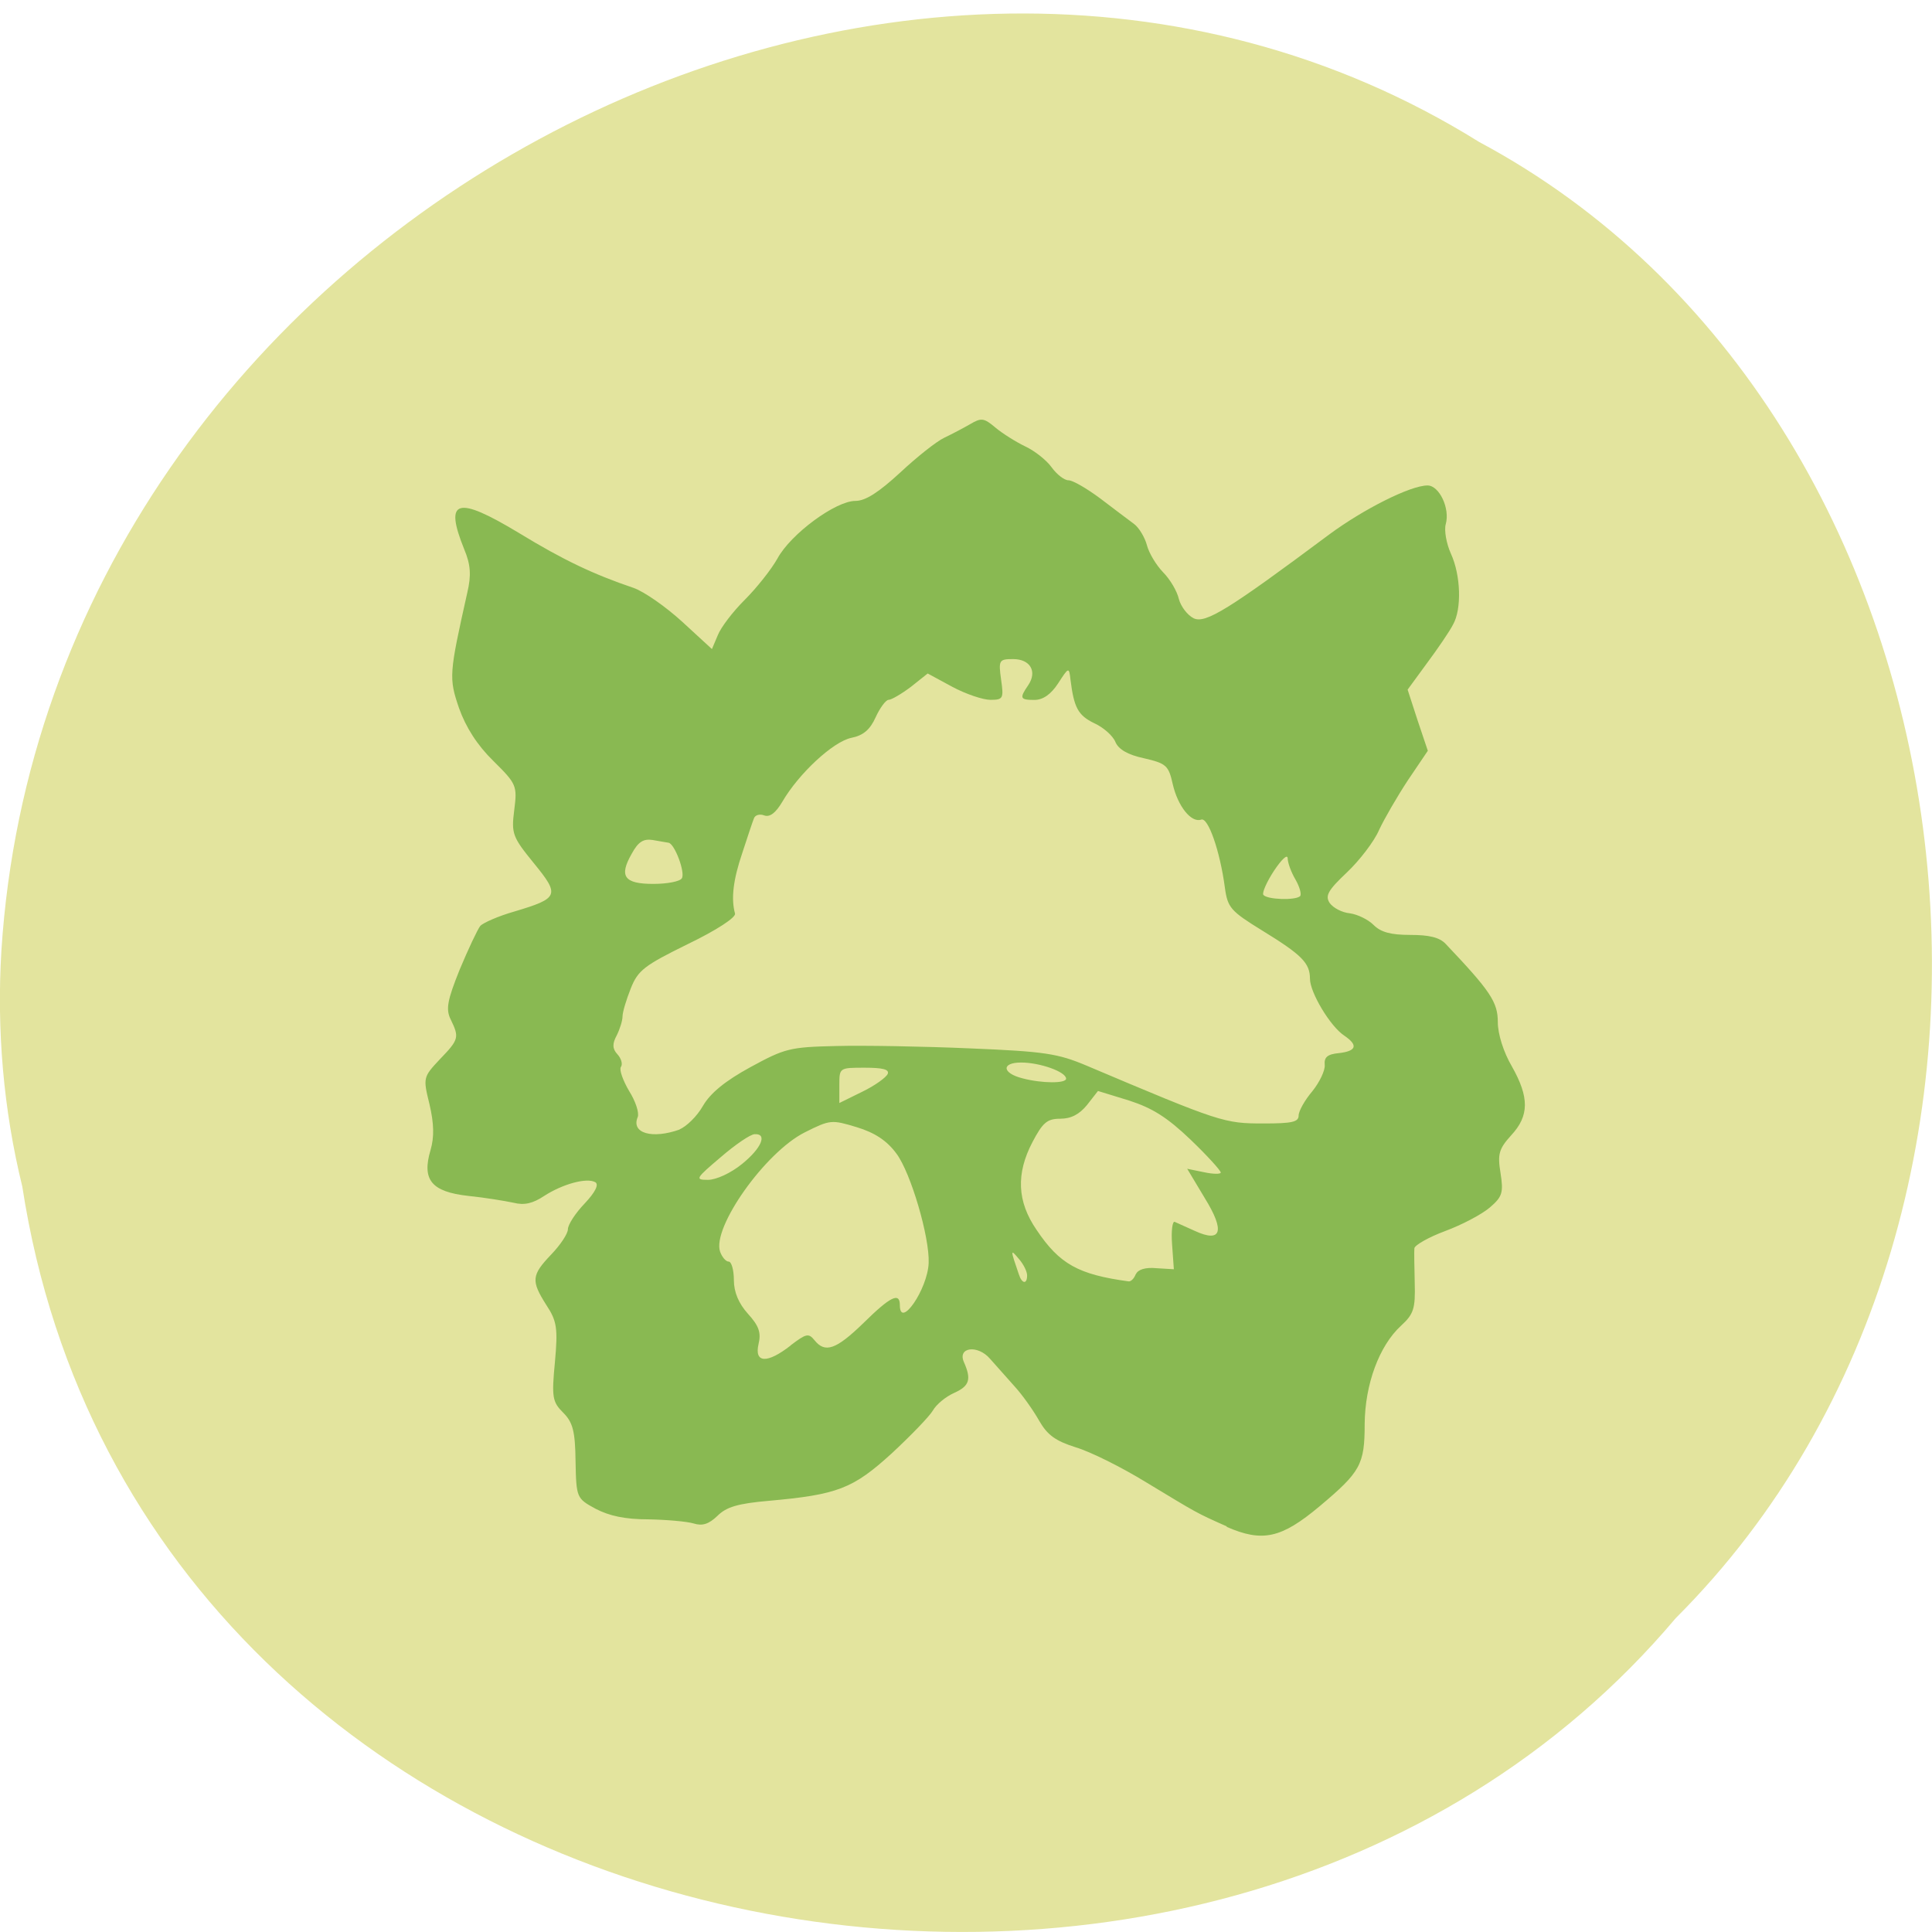 <svg xmlns="http://www.w3.org/2000/svg" viewBox="0 0 22 22"><path d="m 0.254 13.512 c 1.367 8.879 13.48 11.254 18.828 4.914 c 4.711 -4.707 3.539 -13.719 -2.238 -16.809 c -6.633 -4.133 -16.301 0.977 -16.828 9.207 c -0.055 0.902 0.023 1.813 0.238 2.688" fill="#e3e49e"/><path d="m 13.973 17.383 c -0.359 -0.16 -0.328 -0.145 -0.922 -0.504 c -0.273 -0.168 -0.633 -0.348 -0.801 -0.398 c -0.234 -0.074 -0.324 -0.141 -0.418 -0.305 c -0.066 -0.117 -0.191 -0.293 -0.277 -0.387 c -0.086 -0.098 -0.211 -0.238 -0.281 -0.316 c -0.141 -0.164 -0.375 -0.133 -0.297 0.039 c 0.086 0.195 0.063 0.27 -0.109 0.348 c -0.098 0.043 -0.207 0.133 -0.246 0.203 c -0.039 0.066 -0.25 0.285 -0.469 0.488 c -0.441 0.402 -0.617 0.469 -1.398 0.539 c -0.355 0.031 -0.484 0.07 -0.586 0.172 c -0.098 0.094 -0.172 0.117 -0.27 0.086 c -0.078 -0.023 -0.309 -0.043 -0.516 -0.047 c -0.266 0 -0.445 -0.039 -0.602 -0.121 c -0.215 -0.117 -0.219 -0.125 -0.227 -0.539 c -0.004 -0.344 -0.031 -0.445 -0.141 -0.555 c -0.121 -0.121 -0.133 -0.172 -0.094 -0.574 c 0.035 -0.387 0.023 -0.469 -0.098 -0.652 c -0.176 -0.277 -0.168 -0.34 0.055 -0.574 c 0.105 -0.109 0.191 -0.238 0.191 -0.289 c 0 -0.051 0.086 -0.184 0.191 -0.293 c 0.121 -0.129 0.164 -0.215 0.121 -0.242 c -0.098 -0.055 -0.371 0.02 -0.582 0.156 c -0.129 0.086 -0.227 0.109 -0.348 0.078 c -0.094 -0.02 -0.328 -0.059 -0.516 -0.078 c -0.422 -0.047 -0.531 -0.184 -0.43 -0.523 c 0.043 -0.148 0.039 -0.301 -0.012 -0.52 c -0.074 -0.301 -0.074 -0.309 0.117 -0.512 c 0.219 -0.227 0.223 -0.25 0.125 -0.453 c -0.059 -0.117 -0.039 -0.219 0.102 -0.57 c 0.098 -0.234 0.203 -0.457 0.234 -0.496 c 0.031 -0.035 0.207 -0.113 0.387 -0.164 c 0.508 -0.152 0.523 -0.184 0.223 -0.551 c -0.242 -0.297 -0.258 -0.336 -0.223 -0.605 c 0.035 -0.277 0.027 -0.297 -0.238 -0.559 c -0.184 -0.18 -0.313 -0.383 -0.391 -0.602 c -0.117 -0.344 -0.113 -0.387 0.094 -1.313 c 0.047 -0.199 0.039 -0.32 -0.035 -0.496 c -0.23 -0.57 -0.086 -0.613 0.625 -0.184 c 0.5 0.305 0.844 0.469 1.305 0.625 c 0.121 0.043 0.367 0.215 0.555 0.387 l 0.336 0.309 l 0.066 -0.156 c 0.035 -0.09 0.172 -0.27 0.309 -0.406 c 0.133 -0.133 0.301 -0.344 0.371 -0.469 c 0.152 -0.281 0.664 -0.656 0.887 -0.656 c 0.117 0 0.266 -0.098 0.512 -0.324 c 0.188 -0.176 0.414 -0.355 0.5 -0.395 c 0.09 -0.043 0.223 -0.113 0.297 -0.156 c 0.125 -0.074 0.156 -0.07 0.285 0.039 c 0.078 0.066 0.234 0.164 0.34 0.215 c 0.109 0.051 0.242 0.156 0.301 0.238 c 0.059 0.082 0.145 0.148 0.191 0.148 c 0.051 0 0.211 0.094 0.363 0.207 c 0.148 0.113 0.32 0.242 0.383 0.289 c 0.059 0.043 0.125 0.156 0.148 0.242 c 0.023 0.09 0.105 0.227 0.184 0.309 c 0.078 0.078 0.16 0.215 0.18 0.305 c 0.023 0.086 0.098 0.184 0.168 0.219 c 0.133 0.066 0.402 -0.102 1.543 -0.953 c 0.391 -0.289 0.926 -0.559 1.121 -0.559 c 0.133 0 0.258 0.262 0.207 0.441 c -0.02 0.07 0.008 0.223 0.059 0.336 c 0.113 0.246 0.125 0.633 0.023 0.809 c -0.035 0.07 -0.168 0.266 -0.293 0.434 l -0.223 0.305 l 0.113 0.348 l 0.117 0.348 l -0.227 0.336 c -0.121 0.184 -0.27 0.441 -0.328 0.566 c -0.055 0.129 -0.223 0.348 -0.367 0.484 c -0.215 0.203 -0.25 0.266 -0.195 0.348 c 0.039 0.055 0.141 0.109 0.23 0.117 c 0.086 0.012 0.207 0.07 0.27 0.133 c 0.082 0.082 0.195 0.113 0.418 0.113 c 0.211 0 0.332 0.027 0.402 0.102 c 0.512 0.539 0.594 0.664 0.594 0.891 c 0 0.137 0.066 0.344 0.16 0.504 c 0.199 0.352 0.199 0.563 -0.008 0.785 c -0.141 0.156 -0.156 0.215 -0.121 0.43 c 0.035 0.223 0.02 0.27 -0.121 0.391 c -0.09 0.078 -0.32 0.199 -0.512 0.27 c -0.188 0.07 -0.344 0.16 -0.348 0.195 c -0.004 0.035 0 0.215 0.004 0.398 c 0.008 0.289 -0.012 0.352 -0.156 0.484 c -0.25 0.23 -0.41 0.668 -0.414 1.117 c 0 0.465 -0.047 0.547 -0.512 0.938 c -0.438 0.367 -0.652 0.414 -1.063 0.234 m -4.961 -2.066 c 0.176 -0.133 0.203 -0.141 0.27 -0.059 c 0.121 0.152 0.246 0.109 0.559 -0.195 c 0.305 -0.301 0.414 -0.355 0.414 -0.203 c 0 0.277 0.316 -0.18 0.328 -0.48 c 0.012 -0.293 -0.203 -1.027 -0.367 -1.246 c -0.109 -0.148 -0.246 -0.238 -0.453 -0.301 c -0.285 -0.086 -0.301 -0.086 -0.59 0.059 c -0.453 0.227 -1.059 1.086 -0.965 1.359 c 0.023 0.063 0.066 0.113 0.098 0.113 c 0.031 0 0.059 0.094 0.059 0.211 c 0 0.137 0.055 0.266 0.16 0.383 c 0.125 0.137 0.152 0.215 0.121 0.344 c -0.051 0.219 0.098 0.227 0.367 0.016 m 2.691 -0.797 c 0 -0.043 -0.039 -0.125 -0.094 -0.188 c -0.098 -0.117 -0.098 -0.109 0 0.176 c 0.035 0.109 0.094 0.117 0.094 0.012 m 1.238 -0.012 c 0.023 -0.055 0.109 -0.082 0.234 -0.07 l 0.199 0.012 l -0.02 -0.281 c -0.012 -0.156 0.004 -0.273 0.031 -0.258 c 0.027 0.012 0.133 0.059 0.227 0.102 c 0.305 0.141 0.348 0.004 0.113 -0.375 l -0.199 -0.332 l 0.191 0.039 c 0.105 0.023 0.191 0.023 0.191 0.004 c 0 -0.023 -0.152 -0.191 -0.344 -0.375 c -0.266 -0.254 -0.434 -0.359 -0.699 -0.445 l -0.355 -0.109 l -0.125 0.16 c -0.086 0.105 -0.18 0.156 -0.305 0.156 c -0.148 0 -0.199 0.043 -0.316 0.266 c -0.188 0.359 -0.176 0.676 0.047 1 c 0.262 0.391 0.477 0.508 1.047 0.586 c 0.027 0.004 0.063 -0.031 0.082 -0.082 m -4.484 -1.254 c 0.223 -0.18 0.293 -0.348 0.145 -0.34 c -0.047 0 -0.219 0.117 -0.387 0.262 c -0.285 0.242 -0.297 0.258 -0.145 0.258 c 0.094 0 0.262 -0.078 0.387 -0.18 m -0.711 -0.395 c 0.078 -0.031 0.199 -0.148 0.266 -0.266 c 0.086 -0.148 0.254 -0.285 0.539 -0.441 c 0.395 -0.215 0.449 -0.23 0.98 -0.242 c 0.313 -0.008 0.996 0.004 1.523 0.027 c 0.852 0.035 1 0.059 1.324 0.195 c 1.531 0.648 1.57 0.66 2.02 0.66 c 0.32 0 0.398 -0.016 0.398 -0.09 c 0 -0.051 0.07 -0.176 0.156 -0.277 c 0.082 -0.102 0.148 -0.238 0.141 -0.301 c -0.008 -0.086 0.031 -0.121 0.16 -0.133 c 0.203 -0.023 0.223 -0.09 0.063 -0.199 c -0.16 -0.105 -0.391 -0.492 -0.391 -0.648 c 0 -0.18 -0.094 -0.273 -0.547 -0.551 c -0.355 -0.219 -0.391 -0.258 -0.422 -0.488 c -0.055 -0.414 -0.191 -0.805 -0.27 -0.773 c -0.113 0.039 -0.266 -0.152 -0.324 -0.406 c -0.047 -0.211 -0.074 -0.234 -0.328 -0.293 c -0.184 -0.039 -0.289 -0.102 -0.324 -0.184 c -0.027 -0.07 -0.137 -0.168 -0.242 -0.215 c -0.184 -0.09 -0.23 -0.176 -0.27 -0.496 c -0.016 -0.145 -0.02 -0.145 -0.141 0.043 c -0.082 0.125 -0.172 0.188 -0.27 0.188 c -0.164 0 -0.172 -0.02 -0.07 -0.168 c 0.105 -0.156 0.023 -0.297 -0.172 -0.297 c -0.16 0 -0.168 0.012 -0.137 0.234 c 0.031 0.215 0.023 0.23 -0.121 0.23 c -0.086 0 -0.281 -0.066 -0.434 -0.148 l -0.281 -0.152 l -0.191 0.152 c -0.109 0.082 -0.223 0.148 -0.254 0.148 c -0.031 0 -0.098 0.09 -0.148 0.199 c -0.063 0.141 -0.141 0.207 -0.277 0.234 c -0.207 0.043 -0.598 0.406 -0.785 0.727 c -0.074 0.125 -0.141 0.18 -0.207 0.156 c -0.051 -0.02 -0.105 -0.004 -0.117 0.035 c -0.016 0.039 -0.074 0.215 -0.133 0.395 c -0.102 0.301 -0.129 0.516 -0.082 0.688 c 0.012 0.043 -0.207 0.188 -0.539 0.348 c -0.492 0.242 -0.566 0.297 -0.648 0.504 c -0.051 0.129 -0.094 0.27 -0.094 0.32 c 0 0.047 -0.031 0.145 -0.066 0.215 c -0.051 0.094 -0.051 0.152 0.008 0.215 c 0.043 0.047 0.063 0.113 0.039 0.145 c -0.02 0.031 0.023 0.152 0.094 0.273 c 0.074 0.117 0.117 0.25 0.098 0.297 c -0.078 0.184 0.164 0.254 0.48 0.141 m 2.367 -0.633 c 0.02 -0.051 -0.059 -0.07 -0.262 -0.07 c -0.289 0 -0.289 0 -0.289 0.199 v 0.203 l 0.262 -0.129 c 0.145 -0.07 0.273 -0.164 0.289 -0.203 m 2.031 0.055 c 0 -0.078 -0.297 -0.184 -0.512 -0.184 c -0.227 0 -0.219 0.121 0.016 0.18 c 0.223 0.059 0.496 0.059 0.496 0.004 m 2.664 -2.078 c 0.02 -0.02 -0.004 -0.105 -0.051 -0.188 c -0.051 -0.086 -0.09 -0.195 -0.09 -0.246 c -0.004 -0.047 -0.07 0.016 -0.156 0.145 c -0.082 0.125 -0.137 0.25 -0.121 0.273 c 0.039 0.055 0.363 0.066 0.418 0.016 m -7.04 -0.203 c 0.043 -0.063 -0.082 -0.398 -0.152 -0.406 c -0.02 -0.004 -0.102 -0.016 -0.18 -0.031 c -0.105 -0.016 -0.164 0.02 -0.238 0.156 c -0.148 0.258 -0.086 0.344 0.246 0.344 c 0.156 0 0.301 -0.027 0.324 -0.063" fill="#89b952"/></svg>